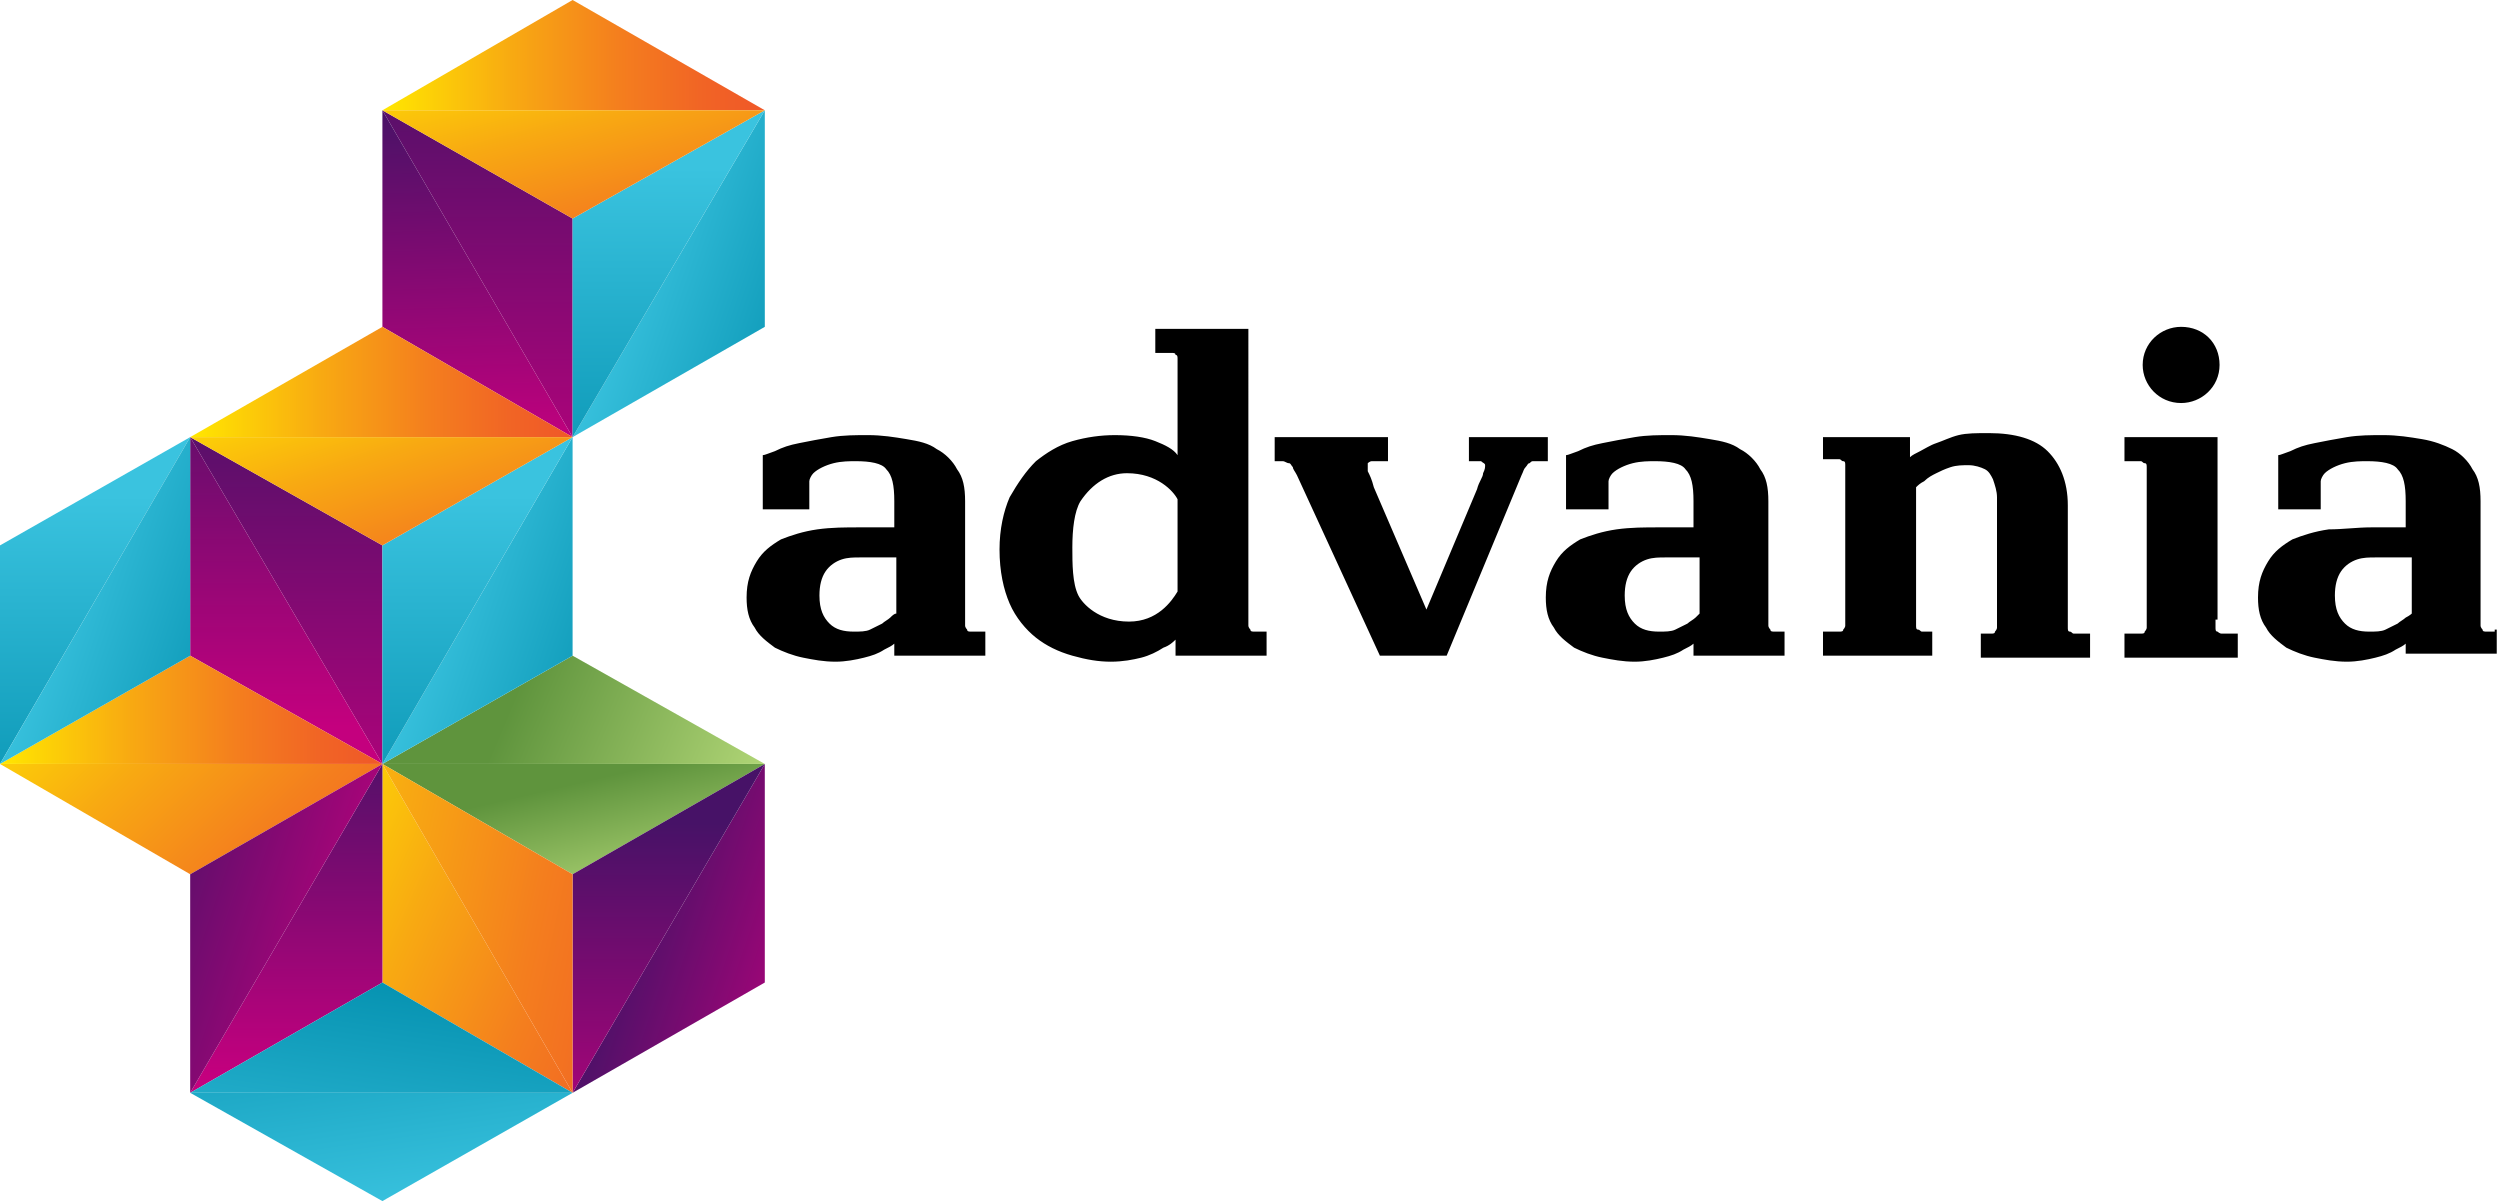 <svg xmlns="http://www.w3.org/2000/svg" width="503" height="242" fill="none"><path fill="#000" fill-rule="evenodd" d="M291.068 131.923h-13.434l-16.69-36.309c-.407-.807-.815-1.21-.815-1.614-.407-.403-.407-.806-.814-.806s-.814-.404-1.221-.404h-1.628V87.95h22.797v4.841h-3.257c-.407 0-.814.404-.814.404v1.613c.407.807.814 1.614 1.221 3.228l10.584 24.609 10.178-24.206c.407-1.613 1.221-2.42 1.221-3.227.407-.807.407-1.21.407-1.614 0-.403-.407-.403-.814-.807h-2.443V87.95h15.877v4.841h-2.85c-.407 0-.407 0-.814.404-.407 0-.407.403-.814.806-.407.404-.407.807-.815 1.614l-15.062 36.309Zm75.719-43.974h17.504v4.034c.408-.403 1.222-.806 2.036-1.21.814-.403 2.035-1.21 3.257-1.614 1.221-.403 2.849-1.21 4.478-1.614 1.628-.403 3.663-.403 6.106-.403 5.292 0 9.363 1.21 11.805 3.631 2.443 2.42 4.071 6.052 4.071 10.893V126.275c0 .404 0 .807.407.807.408 0 .408.404.815.404h3.256v4.841H398.54v-4.841H400.575c.407 0 .814 0 .814-.404 0 0 .407-.403.407-.807v-26.223c0-1.21-.407-2.42-.814-3.63-.407-.808-.814-1.615-1.628-2.018-.814-.403-2.036-.807-3.257-.807s-2.443 0-3.664.404c-1.221.403-2.035.806-2.849 1.21-.815.403-1.629.807-2.443 1.614-.814.403-1.221.806-1.628 1.21v27.837c0 .403 0 .807.407.807s.407.403.814.403H388.769v4.841h-21.982v-4.841h3.256c.407 0 .815 0 .815-.403 0 0 .407-.404.407-.807V93.597c0-.403 0-.807-.407-.807-.408 0-.408-.403-.815-.403h-3.256v-4.438Zm78.975 36.713v1.613c0 .404 0 .807.407.807 0 0 .407.404.814.404H450.24v4.841h-22.797v-4.841H430.7c.407 0 .814 0 .814-.404 0 0 .407-.403.407-.807V94c0-.403 0-.806-.407-.806s-.407-.404-.814-.404H427.443V87.95h18.726v36.713h-.407Zm-248.731 2.42h-1.629c-.407 0-.814 0-.814-.403 0 0-.407-.404-.407-.807v-25.013c0-2.824-.407-4.841-1.628-6.455-.814-1.614-2.443-3.227-4.071-4.034-1.628-1.21-3.664-1.614-6.106-2.018-2.443-.403-4.885-.806-7.735-.806-2.443 0-4.885 0-7.328.403-2.442.403-4.478.807-6.513 1.21-2.036.404-3.257.807-4.885 1.614-1.221.404-2.036.807-2.443.807v10.893h9.363v-5.648c0-.404.407-1.21.815-1.614.814-.807 2.442-1.614 4.07-2.017 1.629-.404 3.257-.404 4.478-.404 2.85 0 5.293.404 6.107 1.614 1.221 1.21 1.628 3.227 1.628 6.455v5.245h-6.92c-2.85 0-5.7 0-8.549.403-2.85.403-5.292 1.21-7.328 2.017-2.035 1.211-3.664 2.421-4.885 4.438-1.221 2.017-2.035 4.034-2.035 7.262 0 2.42.407 4.438 1.628 6.051.814 1.614 2.442 2.824 4.071 4.035 1.628.807 3.664 1.613 5.699 2.017 2.035.403 4.071.807 6.513.807 2.036 0 4.071-.404 5.7-.807 1.628-.404 2.849-.807 4.071-1.614.814-.403 1.628-.807 2.035-1.21v2.42h18.319v-4.841h-1.221Zm-17.912-2.824c-.407.404-1.221.807-1.628 1.211l-2.443 1.21c-.814.403-2.035.403-3.257.403-2.035 0-3.664-.403-4.885-1.613-1.221-1.211-2.035-2.825-2.035-5.649 0-2.017.407-3.631 1.221-4.841.814-1.21 2.035-2.017 3.257-2.42 1.221-.404 2.442-.404 3.664-.404h7.327v11.296c-.407 0-.814.404-1.221.807Zm179.526 2.824h-1.628c-.408 0-.815 0-.815-.403 0 0-.407-.404-.407-.807v-25.013c0-2.824-.407-4.841-1.628-6.455-.814-1.614-2.443-3.227-4.071-4.034-1.628-1.21-3.664-1.614-6.106-2.018-2.443-.403-4.885-.806-7.735-.806-2.443 0-4.885 0-7.328.403-2.442.403-4.478.807-6.513 1.21-2.035.404-3.257.807-4.885 1.614-1.221.404-2.036.807-2.443.807v10.893h8.549v-5.648c0-.404.407-1.21.814-1.614.815-.807 2.443-1.614 4.071-2.017 1.629-.404 3.257-.404 4.478-.404 2.85 0 5.292.404 6.107 1.614 1.221 1.21 1.628 3.227 1.628 6.455v5.245h-6.921c-2.849 0-5.699 0-8.548.403-2.85.403-5.293 1.21-7.328 2.017-2.035 1.211-3.664 2.421-4.885 4.438-1.221 2.017-2.035 4.034-2.035 7.262 0 2.42.407 4.438 1.628 6.051.814 1.614 2.442 2.824 4.071 4.035 1.628.807 3.664 1.613 5.699 2.017 2.035.403 4.071.807 6.513.807 2.036 0 4.071-.404 5.7-.807 1.628-.404 2.849-.807 4.071-1.614.814-.403 1.628-.807 2.035-1.21v2.42h18.319v-4.841h-.407Zm-17.505-2.824c-.407.404-1.221.807-1.628 1.211l-2.443 1.21c-.814.403-2.035.403-3.257.403-2.035 0-3.663-.403-4.885-1.613-1.221-1.211-2.035-2.825-2.035-5.649 0-2.017.407-3.631 1.221-4.841.814-1.21 2.036-2.017 3.257-2.42 1.221-.404 2.442-.404 3.664-.404h6.92v11.296l-.814.807Zm160.8 2.824h-1.628c-.407 0-.815 0-.815-.403 0 0-.407-.404-.407-.807v-25.013c0-2.824-.407-4.841-1.628-6.455-.814-1.614-2.443-3.227-4.071-4.034-1.628-.807-3.664-1.614-6.106-2.018-2.443-.403-4.885-.806-7.735-.806-2.442 0-4.885 0-7.327.403-2.443.403-4.478.807-6.514 1.21-2.035.404-3.257.807-4.885 1.614-1.221.404-2.035.807-2.442.807v10.893h8.548v-5.648c0-.404.407-1.21.815-1.614.814-.807 2.442-1.614 4.07-2.017 1.629-.404 3.257-.404 4.478-.404 2.85 0 5.293.404 6.107 1.614 1.221 1.21 1.628 3.227 1.628 6.455v5.245h-6.92c-2.85 0-5.7.403-8.549.403-2.85.403-5.292 1.21-7.328 2.017-2.035 1.211-3.664 2.421-4.885 4.438-1.221 2.017-2.035 4.034-2.035 7.262 0 2.42.407 4.438 1.628 6.051.814 1.614 2.443 2.824 4.071 4.035 1.628.807 3.664 1.613 5.699 2.017 2.036.403 4.071.807 6.514.807 2.035 0 4.07-.404 5.699-.807 1.628-.404 2.849-.807 4.071-1.614.814-.403 1.628-.807 2.035-1.21v2.017h18.319v-4.841h-.407v.403Zm-17.912-2.824c-.407.404-1.221.807-1.628 1.211l-2.443 1.21c-.814.403-2.035.403-3.256.403-2.036 0-3.664-.403-4.886-1.613-1.221-1.211-2.035-2.825-2.035-5.649 0-2.017.407-3.631 1.221-4.841.814-1.21 2.036-2.017 3.257-2.42 1.221-.404 2.443-.404 3.664-.404h7.327v11.296s-.407.404-1.221.807Zm-230.005 2.824h-1.628c-.407 0-.814 0-.814-.403 0 0-.407-.404-.407-.807V66.163h-18.727v4.842H235.704c.407 0 .814 0 .814.403.407 0 .407.404.407.807v19.364c-.814-1.21-2.442-2.016-4.478-2.823-2.035-.807-4.885-1.21-8.141-1.21-2.85 0-5.7.403-8.549 1.21-2.85.807-5.292 2.42-7.328 4.034-2.035 2.017-3.664 4.438-5.292 7.262-1.221 2.824-2.035 6.455-2.035 10.489 0 4.438.814 8.069 2.035 10.893s3.257 5.245 5.292 6.859c2.036 1.613 4.478 2.824 7.328 3.63 2.849.807 5.292 1.211 7.735 1.211 2.442 0 4.477-.404 6.106-.807 1.628-.404 3.257-1.21 4.478-2.017 1.221-.404 2.035-1.211 2.442-1.614v3.227H254.837v-4.841h-.814Zm-27.275-31.871c6.107 0 9.363 3.63 10.177 5.244v18.559c-1.221 2.017-4.07 6.051-9.77 6.051-6.106 0-9.363-3.631-10.177-5.245-1.221-2.42-1.221-6.455-1.221-9.682 0-3.631.407-7.262 1.628-9.279 2.443-3.631 5.699-5.648 9.363-5.648ZM438.841 65.76c-4.071 0-7.734 3.227-7.734 7.665 0 4.035 3.256 7.666 7.734 7.666 4.071 0 7.735-3.228 7.735-7.666 0-4.438-3.257-7.665-7.735-7.665Z" clip-rule="evenodd"/><path fill="url(#a)" fill-rule="evenodd" d="M115.206 87.949V43.974L76.939 22.19l38.267 65.76Z" clip-rule="evenodd"/><path fill="url(#b)" fill-rule="evenodd" d="M76.94 22.189 115.206 0l38.673 22.189h-76.94Z" clip-rule="evenodd"/><path fill="url(#c)" fill-rule="evenodd" d="M153.88 22.189v43.57l-38.674 22.19 38.674-65.76Z" clip-rule="evenodd"/><path fill="url(#d)" fill-rule="evenodd" d="M76.94 22.189v43.57l38.266 22.19-38.267-65.76Z" clip-rule="evenodd"/><path fill="url(#e)" fill-rule="evenodd" d="M115.206 87.949V43.974L153.88 22.19l-38.674 65.76Z" clip-rule="evenodd"/><path fill="url(#f)" fill-rule="evenodd" d="m153.879 22.189-38.673 21.785L76.939 22.19h76.94Z" clip-rule="evenodd"/><path fill="url(#g)" fill-rule="evenodd" d="m153.879 153.709-38.673 22.189-38.267-22.189h76.94Z" clip-rule="evenodd"/><path fill="url(#h)" fill-rule="evenodd" d="M153.879 153.709v43.974l-38.673 22.189 38.673-66.163Z" clip-rule="evenodd"/><path fill="url(#i)" fill-rule="evenodd" d="M115.206 219.872v-43.974l38.673-22.189-38.673 66.163Z" clip-rule="evenodd"/><path fill="url(#j)" fill-rule="evenodd" d="M76.94 153.709v43.974l38.266 22.189-38.267-66.163Z" clip-rule="evenodd"/><path fill="url(#k)" fill-rule="evenodd" d="M115.206 219.872v-43.974l-38.267-22.189 38.267 66.163Z" clip-rule="evenodd"/><path fill="url(#l)" fill-rule="evenodd" d="m76.94 153.709 38.266-21.786 38.673 21.786h-76.94Z" clip-rule="evenodd"/><path fill="url(#m)" fill-rule="evenodd" d="M38.266 87.949 76.94 65.76l38.267 22.189h-76.94Z" clip-rule="evenodd"/><path fill="url(#n)" fill-rule="evenodd" d="M115.206 87.95v43.974l-38.267 21.785 38.267-65.76Z" clip-rule="evenodd"/><path fill="url(#o)" fill-rule="evenodd" d="M76.94 153.709v-43.974L38.265 87.949l38.673 65.76Z" clip-rule="evenodd"/><path fill="url(#p)" fill-rule="evenodd" d="M38.266 87.95v43.974l38.673 21.785-38.673-65.76Z" clip-rule="evenodd"/><path fill="url(#q)" fill-rule="evenodd" d="M76.94 153.709v-43.974l38.266-21.786-38.267 65.76Z" clip-rule="evenodd"/><path fill="url(#r)" fill-rule="evenodd" d="m115.206 87.95-38.267 21.785-38.673-21.786h76.94Z" clip-rule="evenodd"/><path fill="url(#s)" fill-rule="evenodd" d="m76.94 153.709-38.674 22.189L0 153.709h76.94Z" clip-rule="evenodd"/><path fill="url(#t)" fill-rule="evenodd" d="M0 153.709v-43.974l38.266-21.786L0 153.71Z" clip-rule="evenodd"/><path fill="url(#u)" fill-rule="evenodd" d="m0 153.709 38.266-21.786 38.674 21.786H0Z" clip-rule="evenodd"/><path fill="url(#v)" fill-rule="evenodd" d="M38.266 87.95v43.974L0 153.709l38.266-65.76Z" clip-rule="evenodd"/><path fill="url(#w)" fill-rule="evenodd" d="M76.94 153.709v43.975l-38.674 22.189 38.673-66.164Z" clip-rule="evenodd"/><path fill="url(#x)" fill-rule="evenodd" d="m115.206 219.872-38.267 21.786-38.673-21.786h76.94Z" clip-rule="evenodd"/><path fill="url(#y)" fill-rule="evenodd" d="m38.266 219.872 38.673-22.189 38.267 22.189h-76.94Z" clip-rule="evenodd"/><path fill="url(#z)" fill-rule="evenodd" d="M38.266 219.873v-43.975l38.673-22.189-38.673 66.164Z" clip-rule="evenodd"/><defs><linearGradient id="a" x1="96.058" x2="96.058" y1="109.275" y2="6.42" gradientUnits="userSpaceOnUse"><stop stop-color="#C4007E"/><stop offset="1" stop-color="#471267"/></linearGradient><linearGradient id="b" x1="76.847" x2="153.7" y1="10.997" y2="10.997" gradientUnits="userSpaceOnUse"><stop stop-color="#FFE700"/><stop offset=".018" stop-color="#FFE401"/><stop offset=".344" stop-color="#F8A912"/><stop offset=".623" stop-color="#F47E1E"/><stop offset=".841" stop-color="#F16425"/><stop offset=".969" stop-color="#F05A28"/></linearGradient><linearGradient id="c" x1="165.033" x2="118.871" y1="85.239" y2="69.417" gradientUnits="userSpaceOnUse"><stop stop-color="#008DAC"/><stop offset="1" stop-color="#3AC3DF"/></linearGradient><linearGradient id="d" x1="96.195" x2="94.162" y1="90.873" y2="20.908" gradientUnits="userSpaceOnUse"><stop stop-color="#C4007E"/><stop offset="1" stop-color="#471267"/></linearGradient><linearGradient id="e" x1="134.484" x2="134.484" y1="109.043" y2="33.782" gradientUnits="userSpaceOnUse"><stop stop-color="#008DAC"/><stop offset="1" stop-color="#3AC3DF"/></linearGradient><linearGradient id="f" x1="66.809" x2="85.517" y1="13.061" y2="81.759" gradientUnits="userSpaceOnUse"><stop stop-color="#FFE700"/><stop offset=".018" stop-color="#FFE401"/><stop offset=".344" stop-color="#F8A912"/><stop offset=".623" stop-color="#F47E1E"/><stop offset=".841" stop-color="#F16425"/><stop offset=".969" stop-color="#F05A28"/></linearGradient><linearGradient id="g" x1="79.102" x2="89.369" y1="144.996" y2="189.341" gradientUnits="userSpaceOnUse"><stop offset=".453" stop-color="#5F943D"/><stop offset="1" stop-color="#AFD475"/></linearGradient><linearGradient id="h" x1="165.041" x2="118.889" y1="217.16" y2="201.534" gradientUnits="userSpaceOnUse"><stop stop-color="#C4007E"/><stop offset="1" stop-color="#471267"/></linearGradient><linearGradient id="i" x1="134.484" x2="134.484" y1="240.967" y2="165.689" gradientUnits="userSpaceOnUse"><stop stop-color="#C4007E"/><stop offset="1" stop-color="#471267"/></linearGradient><linearGradient id="j" x1="59.437" x2="152.814" y1="152.512" y2="194.445" gradientUnits="userSpaceOnUse"><stop stop-color="#FFE700"/><stop offset=".018" stop-color="#FFE401"/><stop offset=".344" stop-color="#F8A912"/><stop offset=".623" stop-color="#F47E1E"/><stop offset=".841" stop-color="#F16425"/><stop offset=".969" stop-color="#F05A28"/></linearGradient><linearGradient id="k" x1="44.036" x2="152.366" y1="152.434" y2="175.547" gradientUnits="userSpaceOnUse"><stop stop-color="#FFE700"/><stop offset=".018" stop-color="#FFE401"/><stop offset=".344" stop-color="#F8A912"/><stop offset=".623" stop-color="#F47E1E"/><stop offset=".841" stop-color="#F16425"/><stop offset=".969" stop-color="#F05A28"/></linearGradient><linearGradient id="l" x1="57.192" x2="142.952" y1="141.592" y2="177.784" gradientUnits="userSpaceOnUse"><stop offset=".453" stop-color="#5F943D"/><stop offset="1" stop-color="#AFD475"/></linearGradient><linearGradient id="m" x1="38.422" x2="115.269" y1="76.947" y2="76.947" gradientUnits="userSpaceOnUse"><stop stop-color="#FFE700"/><stop offset=".018" stop-color="#FFE401"/><stop offset=".344" stop-color="#F8A912"/><stop offset=".623" stop-color="#F47E1E"/><stop offset=".841" stop-color="#F16425"/><stop offset=".969" stop-color="#F05A28"/></linearGradient><linearGradient id="n" x1="126.612" x2="80.479" y1="151.199" y2="135.717" gradientUnits="userSpaceOnUse"><stop stop-color="#008DAC"/><stop offset="1" stop-color="#3AC3DF"/></linearGradient><linearGradient id="o" x1="57.635" x2="57.635" y1="175.241" y2="72.359" gradientUnits="userSpaceOnUse"><stop stop-color="#C4007E"/><stop offset="1" stop-color="#471267"/></linearGradient><linearGradient id="p" x1="57.635" x2="57.635" y1="146.208" y2="66.137" gradientUnits="userSpaceOnUse"><stop stop-color="#C4007E"/><stop offset="1" stop-color="#471267"/></linearGradient><linearGradient id="q" x1="96.058" x2="96.058" y1="175.01" y2="99.729" gradientUnits="userSpaceOnUse"><stop stop-color="#008DAC"/><stop offset="1" stop-color="#3AC3DF"/></linearGradient><linearGradient id="r" x1="26" x2="49.349" y1="82.294" y2="151.471" gradientUnits="userSpaceOnUse"><stop stop-color="#FFE700"/><stop offset=".018" stop-color="#FFE401"/><stop offset=".344" stop-color="#F8A912"/><stop offset=".623" stop-color="#F47E1E"/><stop offset=".841" stop-color="#F16425"/><stop offset=".969" stop-color="#F05A28"/></linearGradient><linearGradient id="s" x1="-25.306" x2="44.396" y1="157.789" y2="229.535" gradientUnits="userSpaceOnUse"><stop stop-color="#FFE700"/><stop offset=".018" stop-color="#FFE401"/><stop offset=".344" stop-color="#F8A912"/><stop offset=".623" stop-color="#F47E1E"/><stop offset=".841" stop-color="#F16425"/><stop offset=".969" stop-color="#F05A28"/></linearGradient><linearGradient id="t" x1="19.211" x2="19.211" y1="175.01" y2="99.729" gradientUnits="userSpaceOnUse"><stop stop-color="#008DAC"/><stop offset="1" stop-color="#3AC3DF"/></linearGradient><linearGradient id="u" x1="0" x2="76.848" y1="142.907" y2="142.907" gradientUnits="userSpaceOnUse"><stop stop-color="#FFE700"/><stop offset=".018" stop-color="#FFE401"/><stop offset=".344" stop-color="#F8A912"/><stop offset=".623" stop-color="#F47E1E"/><stop offset=".841" stop-color="#F16425"/><stop offset=".969" stop-color="#F05A28"/></linearGradient><linearGradient id="v" x1="49.766" x2="3.633" y1="151.199" y2="135.717" gradientUnits="userSpaceOnUse"><stop stop-color="#008DAC"/><stop offset="1" stop-color="#3AC3DF"/></linearGradient><linearGradient id="w" x1="57.635" x2="57.635" y1="216.553" y2="146.083" gradientUnits="userSpaceOnUse"><stop stop-color="#C4007E"/><stop offset="1" stop-color="#471267"/></linearGradient><linearGradient id="x" x1="26.041" x2="34.447" y1="191.161" y2="250.589" gradientUnits="userSpaceOnUse"><stop stop-color="#008DAC"/><stop offset="1" stop-color="#3AC3DF"/></linearGradient><linearGradient id="y" x1="116.603" x2="107.847" y1="196.979" y2="257.556" gradientUnits="userSpaceOnUse"><stop stop-color="#008DAC"/><stop offset="1" stop-color="#3AC3DF"/></linearGradient><linearGradient id="z" x1="74.38" x2="20.309" y1="203.472" y2="185.165" gradientUnits="userSpaceOnUse"><stop stop-color="#C4007E"/><stop offset="1" stop-color="#471267"/></linearGradient></defs></svg>